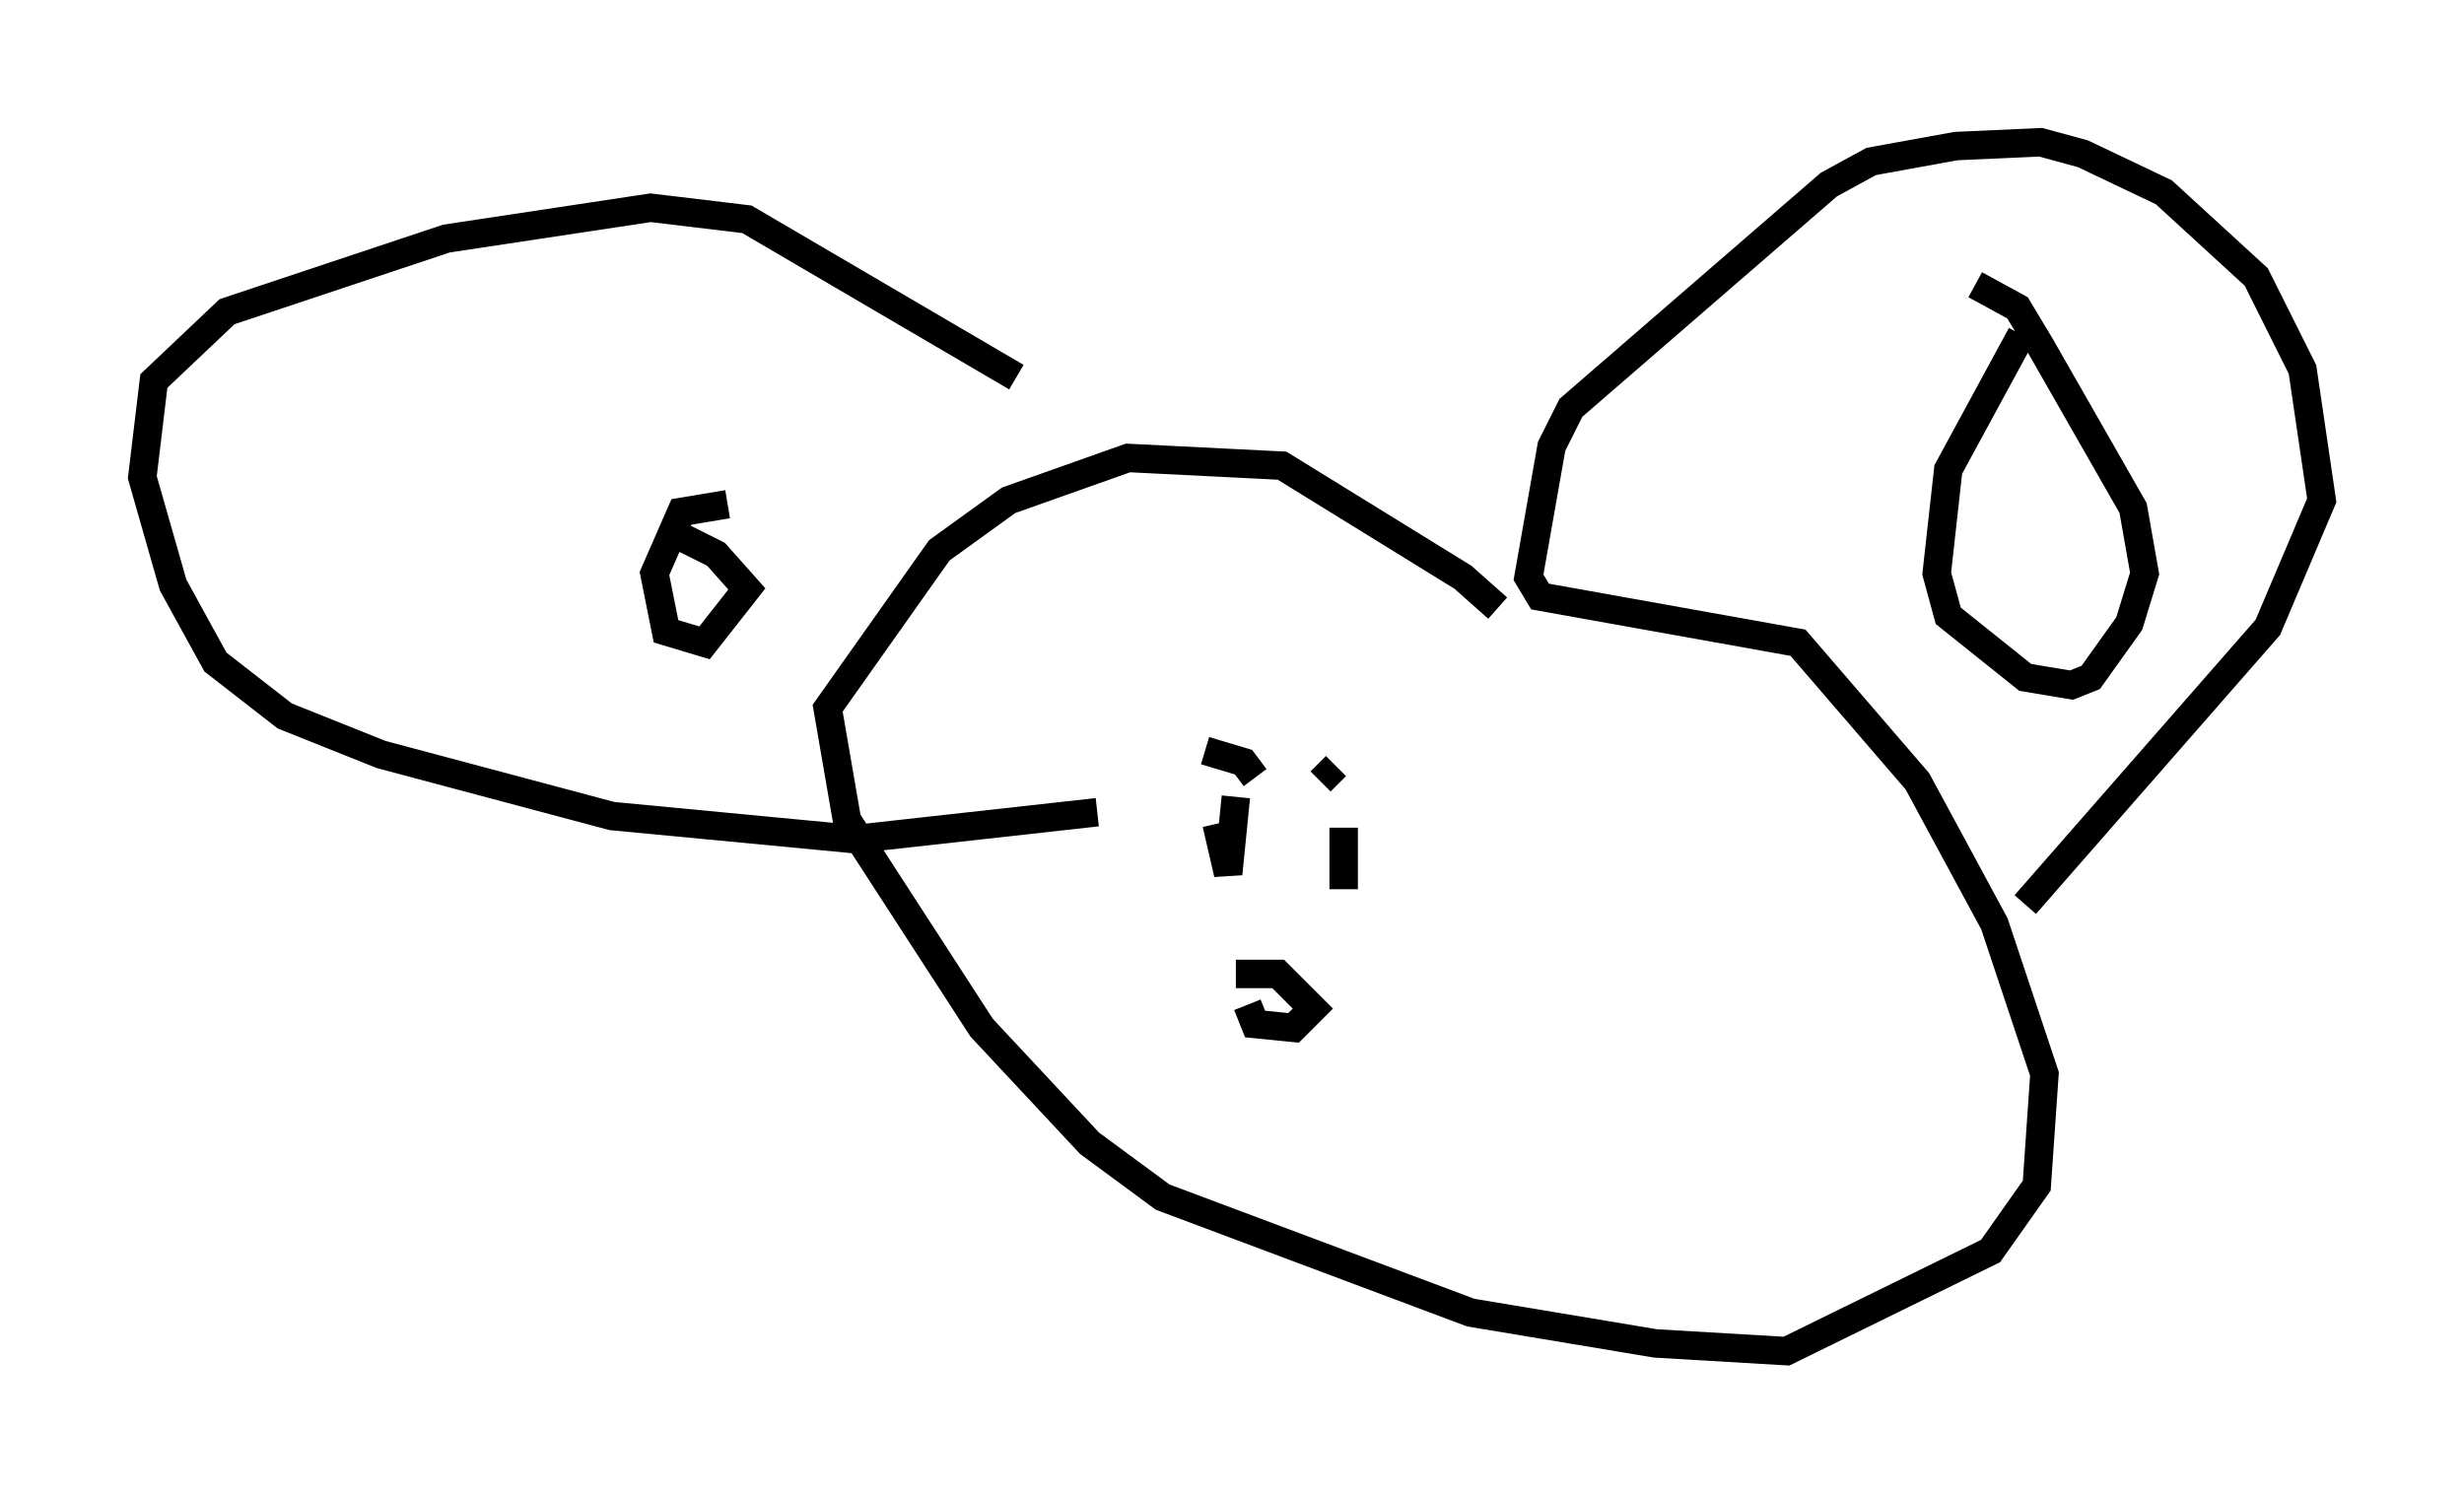 <?xml version="1.0" encoding="utf-8" ?>
<svg baseProfile="full" height="52.489" version="1.1" width="86.589" xmlns="http://www.w3.org/2000/svg" xmlns:ev="http://www.w3.org/2001/xml-events" xmlns:xlink="http://www.w3.org/1999/xlink"><defs /><rect fill="white" height="52.489" width="86.589" x="0" y="0" /><path d="M53.849, 23.809 m-1.218, -2.436 l-1.218, -1.083 -6.36, -3.924 l-5.413, -0.271 -4.195, 1.488 l-2.436, 1.759 -3.924, 5.548 l0.677, 3.924 4.736, 7.307 l3.789, 4.059 2.571, 1.894 l10.825, 4.059 6.495, 1.083 l4.601, 0.271 7.172, -3.518 l1.624, -2.3 0.271, -3.924 l-1.759, -5.277 -2.706, -5.007 l-4.195, -4.871 -9.066, -1.624 l-0.406, -0.677 0.812, -4.601 l0.677, -1.353 9.066, -7.848 l1.488, -0.812 2.977, -0.541 l2.977, -0.135 1.488, 0.406 l2.842, 1.353 3.248, 2.977 l1.624, 3.248 0.677, 4.601 l-1.894, 4.465 -8.525, 9.743 m-0.135, -20.027 l-2.571, 4.736 -0.406, 3.654 l0.406, 1.488 2.706, 2.165 l1.624, 0.271 0.677, -0.271 l1.353, -1.894 0.541, -1.759 l-0.406, -2.3 -3.248, -5.683 l-0.812, -1.353 -1.488, -0.812 m-33.694, 3.248 l-9.472, -5.548 -3.383, -0.406 l-7.172, 1.083 -7.713, 2.571 l-2.571, 2.436 -0.406, 3.383 l1.083, 3.789 1.488, 2.706 l2.436, 1.894 3.383, 1.353 l8.119, 2.165 8.525, 0.812 l8.525, -0.947 m-12.99, -10.825 l-1.624, 0.271 -0.947, 2.165 l0.406, 2.03 1.353, 0.406 l1.488, -1.894 -1.083, -1.218 l-1.624, -0.812 m19.892, 9.337 l-0.271, 2.706 -0.406, -1.759 m-0.406, -2.571 l1.353, 0.406 0.406, 0.541 m3.112, 1.759 l0.0, 2.165 m-0.812, -3.789 l0.541, -0.541 m-2.3, 6.901 m-1.218, 0.406 l1.488, 0.0 1.218, 1.218 l-0.677, 0.677 -1.353, -0.135 l-0.271, -0.677 " fill="none" stroke="black" stroke-width="1" /></svg>